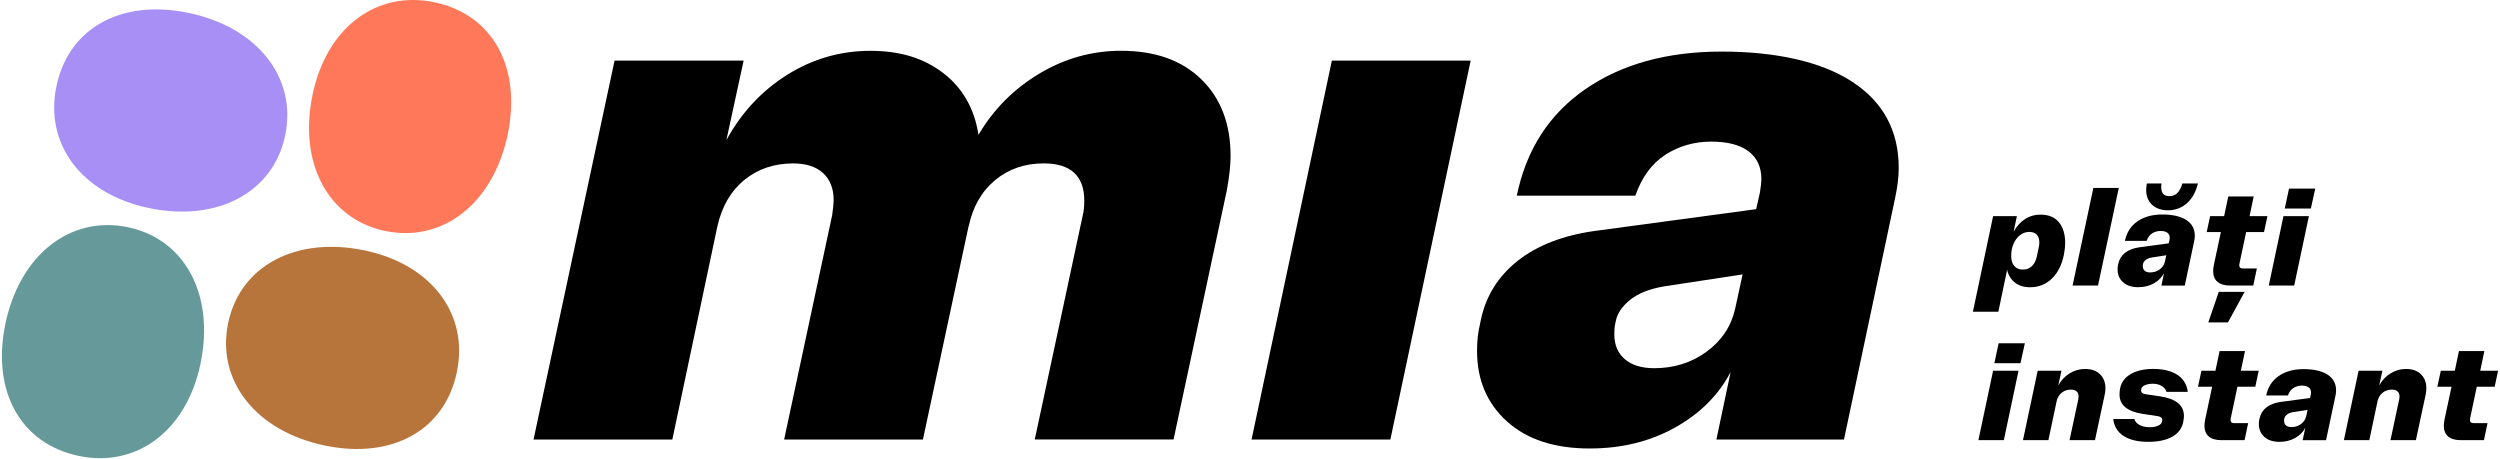 <svg width="158" height="29" viewBox="0 0 158 29" fill="none" xmlns="http://www.w3.org/2000/svg">
<g clip-path="url(#clip0_1429_8826)">
<path d="M125.964 13.658H127.467L127.26 14.64C127.463 14.288 127.706 14.02 127.993 13.837C128.281 13.653 128.599 13.564 128.954 13.564C129.475 13.564 129.866 13.726 130.127 14.052C130.387 14.375 130.518 14.804 130.518 15.338C130.518 15.574 130.491 15.825 130.44 16.086L130.431 16.129C130.303 16.749 130.052 17.242 129.68 17.606C129.306 17.97 128.848 18.154 128.302 18.154C127.914 18.154 127.595 18.055 127.342 17.859C127.089 17.664 126.924 17.387 126.842 17.034L126.833 17.138L126.295 19.701H124.688L125.964 13.663V13.658ZM127.301 16.807C127.429 16.962 127.607 17.037 127.839 17.037C128.071 17.037 128.264 16.964 128.416 16.819C128.57 16.675 128.674 16.467 128.732 16.194L128.853 15.613C128.877 15.521 128.886 15.422 128.886 15.318C128.886 15.111 128.831 14.947 128.722 14.831C128.611 14.715 128.457 14.657 128.254 14.657C128.034 14.657 127.837 14.725 127.663 14.862C127.489 14.998 127.354 15.181 127.255 15.41C127.156 15.639 127.108 15.886 127.108 16.153V16.17C127.108 16.443 127.171 16.655 127.298 16.81L127.301 16.807Z" fill="black"/>
<path d="M132.301 11.877H133.908L132.595 18.045H130.988L132.301 11.877Z" fill="black"/>
<path d="M133.879 16.663C133.937 16.385 134.08 16.156 134.304 15.977C134.531 15.799 134.828 15.683 135.199 15.63L137.067 15.379L137.11 15.188C137.123 15.118 137.127 15.068 137.127 15.031C137.127 14.891 137.079 14.785 136.98 14.71C136.881 14.636 136.736 14.597 136.546 14.597C136.355 14.597 136.172 14.648 136.015 14.749C135.858 14.85 135.742 15.007 135.667 15.222H134.294C134.405 14.689 134.668 14.278 135.088 13.989C135.508 13.699 136.034 13.555 136.664 13.555C137.294 13.555 137.825 13.673 138.179 13.907C138.537 14.141 138.713 14.474 138.713 14.901C138.713 15.005 138.698 15.123 138.669 15.258L138.078 18.048H136.601L136.765 17.266C136.625 17.531 136.413 17.746 136.124 17.908C135.834 18.069 135.503 18.151 135.134 18.151C134.729 18.151 134.41 18.048 134.179 17.838C133.947 17.63 133.831 17.358 133.831 17.022C133.831 16.906 133.843 16.802 133.865 16.708L133.875 16.665L133.879 16.663ZM135.426 16.827C135.426 16.947 135.467 17.044 135.547 17.114C135.629 17.184 135.74 17.218 135.885 17.218C136.116 17.218 136.319 17.155 136.493 17.027C136.666 16.899 136.777 16.735 136.823 16.532L136.91 16.132L135.998 16.272C135.829 16.301 135.699 16.354 135.607 16.428C135.515 16.503 135.46 16.585 135.443 16.672L135.433 16.716C135.429 16.74 135.424 16.776 135.424 16.829L135.426 16.827ZM136.589 11.815C136.589 12.012 136.63 12.157 136.715 12.254C136.799 12.35 136.93 12.396 137.11 12.396C137.313 12.396 137.48 12.329 137.61 12.196C137.74 12.063 137.846 11.863 137.926 11.597H138.908C138.776 12.143 138.541 12.56 138.204 12.852C137.868 13.144 137.475 13.291 137.021 13.291C136.599 13.291 136.263 13.176 136.013 12.944C135.764 12.712 135.638 12.396 135.638 11.998C135.638 11.887 135.653 11.754 135.682 11.597H136.604C136.592 11.701 136.587 11.774 136.587 11.815H136.589Z" fill="black"/>
<path d="M140.144 17.811C139.96 17.654 139.871 17.425 139.871 17.126C139.871 17.034 139.886 16.909 139.915 16.752L140.359 14.667H139.463L139.681 13.658H140.566L140.827 12.415H142.434L142.173 13.658H143.303L143.085 14.667H141.956L141.531 16.675C141.527 16.699 141.522 16.728 141.522 16.762C141.522 16.901 141.597 16.969 141.749 16.969H142.634L142.407 18.045H140.947C140.595 18.045 140.327 17.968 140.144 17.811ZM140.226 18.446H141.86L140.807 20.374H139.565L140.226 18.446Z" fill="black"/>
<path d="M144.316 13.658H145.923L144.994 18.045H143.387L144.316 13.658ZM144.664 11.921H146.324L146.046 13.18H144.396L144.666 11.921H144.664Z" fill="black"/>
<path d="M125.964 23.431H127.571L126.642 27.818H125.035L125.964 23.431ZM126.312 21.694H127.972L127.694 22.954H126.044L126.314 21.694H126.312Z" fill="black"/>
<path d="M128.781 23.431H130.284L130.084 24.36C130.257 24.042 130.494 23.788 130.796 23.6C131.097 23.412 131.423 23.318 131.778 23.318C132.178 23.318 132.492 23.429 132.721 23.653C132.95 23.875 133.064 24.172 133.064 24.544C133.064 24.648 133.049 24.778 133.02 24.935L132.403 27.818H130.796L131.351 25.222C131.363 25.14 131.367 25.087 131.367 25.058C131.367 24.918 131.326 24.812 131.242 24.737C131.158 24.662 131.037 24.623 130.882 24.623C130.656 24.623 130.463 24.689 130.301 24.819C130.139 24.949 130.031 25.128 129.98 25.352L129.459 27.818H127.852L128.781 23.431Z" fill="black"/>
<path d="M134.207 27.553C133.826 27.302 133.609 26.942 133.556 26.479H134.893C134.938 26.641 135.047 26.769 135.218 26.86C135.39 26.952 135.604 27 135.865 27C136.073 27 136.249 26.969 136.391 26.904C136.533 26.841 136.615 26.757 136.64 26.653L136.649 26.609C136.69 26.436 136.587 26.332 136.336 26.296L135.414 26.156C134.926 26.081 134.562 25.941 134.318 25.738C134.074 25.536 133.954 25.263 133.954 24.923C133.954 24.795 133.966 24.677 133.988 24.566L133.997 24.522C134.072 24.15 134.294 23.858 134.661 23.641C135.028 23.424 135.51 23.316 136.106 23.316C136.702 23.316 137.212 23.436 137.595 23.68C137.979 23.924 138.206 24.286 138.268 24.766H136.922C136.876 24.609 136.775 24.486 136.618 24.392C136.461 24.298 136.273 24.252 136.053 24.252C135.867 24.252 135.708 24.281 135.571 24.339C135.435 24.397 135.356 24.474 135.332 24.573L135.322 24.616C135.288 24.785 135.392 24.886 135.636 24.92L136.521 25.05C137.523 25.2 138.025 25.615 138.025 26.293C138.025 26.392 138.01 26.513 137.981 26.658L137.972 26.701C137.89 27.09 137.658 27.391 137.277 27.604C136.895 27.816 136.396 27.924 135.783 27.924C135.112 27.924 134.584 27.799 134.202 27.546L134.207 27.553Z" fill="black"/>
<path d="M139.594 27.584C139.41 27.427 139.321 27.198 139.321 26.899C139.321 26.807 139.335 26.682 139.364 26.525L139.808 24.44H138.913L139.13 23.431H140.016L140.277 22.189H141.884L141.623 23.431H142.752L142.535 24.44H141.406L140.981 26.448C140.976 26.472 140.971 26.501 140.971 26.535C140.971 26.675 141.046 26.742 141.198 26.742H142.084L141.857 27.818H140.397C140.045 27.818 139.777 27.741 139.594 27.584Z" fill="black"/>
<path d="M142.808 26.436C142.865 26.158 143.008 25.929 143.232 25.75C143.459 25.572 143.756 25.456 144.128 25.403L145.995 25.152L146.039 24.961C146.051 24.891 146.056 24.841 146.056 24.804C146.056 24.664 146.007 24.558 145.908 24.483C145.809 24.409 145.665 24.37 145.474 24.37C145.283 24.37 145.1 24.421 144.943 24.522C144.786 24.623 144.67 24.78 144.596 24.995H143.223C143.334 24.462 143.597 24.052 144.017 23.762C144.436 23.472 144.962 23.328 145.592 23.328C146.222 23.328 146.753 23.446 147.108 23.68C147.465 23.914 147.641 24.247 147.641 24.674C147.641 24.778 147.627 24.896 147.598 25.031L147.006 27.821H145.53L145.694 27.039C145.554 27.304 145.341 27.519 145.052 27.681C144.762 27.843 144.432 27.925 144.062 27.925C143.657 27.925 143.338 27.821 143.107 27.611C142.875 27.403 142.759 27.131 142.759 26.795C142.759 26.679 142.771 26.576 142.793 26.482L142.803 26.438L142.808 26.436ZM144.354 26.6C144.354 26.72 144.395 26.817 144.475 26.887C144.557 26.957 144.668 26.991 144.813 26.991C145.045 26.991 145.247 26.928 145.421 26.8C145.595 26.672 145.706 26.508 145.752 26.305L145.838 25.905L144.926 26.045C144.757 26.074 144.627 26.127 144.535 26.202C144.444 26.276 144.388 26.358 144.371 26.445L144.362 26.489C144.357 26.513 144.352 26.549 144.352 26.602L144.354 26.6Z" fill="black"/>
<path d="M149.063 23.431H150.566L150.366 24.36C150.54 24.042 150.776 23.788 151.078 23.6C151.379 23.412 151.705 23.318 152.06 23.318C152.461 23.318 152.774 23.429 153.003 23.653C153.233 23.875 153.346 24.172 153.346 24.544C153.346 24.648 153.332 24.778 153.303 24.935L152.685 27.818H151.078L151.633 25.222C151.645 25.14 151.65 25.087 151.65 25.058C151.65 24.918 151.609 24.812 151.524 24.737C151.44 24.662 151.319 24.623 151.165 24.623C150.938 24.623 150.745 24.689 150.583 24.819C150.421 24.949 150.313 25.128 150.262 25.352L149.741 27.818H148.134L149.063 23.431Z" fill="black"/>
<path d="M154.722 27.584C154.538 27.427 154.449 27.198 154.449 26.899C154.449 26.807 154.463 26.682 154.492 26.525L154.936 24.44H154.041L154.258 23.431H155.144L155.404 22.189H157.012L156.751 23.431H157.88L157.663 24.44H156.534L156.109 26.448C156.104 26.472 156.099 26.501 156.099 26.535C156.099 26.675 156.174 26.742 156.326 26.742H157.212L156.985 27.818H155.525C155.173 27.818 154.905 27.741 154.722 27.584Z" fill="black"/>
<path d="M68.525 12.65C68.525 11.892 68.31 11.315 67.885 10.919C67.458 10.524 66.819 10.326 65.964 10.326C64.763 10.326 63.735 10.681 62.883 11.392C62.029 12.104 61.476 13.077 61.222 14.31V14.262L58.329 27.777H49.557L52.593 13.598C52.656 13.156 52.687 12.838 52.687 12.65C52.687 11.923 52.465 11.354 52.024 10.944C51.582 10.533 50.95 10.328 50.127 10.328C48.925 10.328 47.897 10.676 47.045 11.371C46.191 12.066 45.622 13.048 45.337 14.31L42.492 27.777H33.72L38.841 3.83H46.997L45.907 8.856C46.855 7.119 48.136 5.743 49.748 4.73C51.36 3.719 53.114 3.212 55.011 3.212C56.908 3.212 58.416 3.685 59.635 4.633C60.851 5.582 61.587 6.877 61.84 8.521C62.789 6.909 64.07 5.62 65.682 4.655C67.294 3.69 69.017 3.209 70.851 3.209C73.001 3.209 74.692 3.81 75.923 5.012C77.156 6.214 77.772 7.826 77.772 9.85C77.772 10.451 77.692 11.178 77.535 12.032L74.169 27.775H65.397L68.433 13.595C68.496 13.373 68.527 13.057 68.527 12.647L68.525 12.65Z" fill="black"/>
<path d="M84.174 3.83H92.946L87.871 27.777H79.099L84.174 3.83Z" fill="black"/>
<path d="M93.585 20.236C93.901 18.718 94.676 17.471 95.909 16.491C97.142 15.511 98.771 14.879 100.793 14.595L110.989 13.219L111.225 12.177C111.288 11.798 111.319 11.513 111.319 11.322C111.319 10.562 111.051 9.978 110.513 9.568C109.975 9.158 109.186 8.95 108.143 8.95C107.101 8.95 106.104 9.228 105.25 9.78C104.396 10.333 103.764 11.197 103.353 12.365H95.861C96.462 9.457 97.907 7.213 100.199 5.632C102.492 4.052 105.361 3.26 108.807 3.26C112.253 3.26 115.137 3.9 117.082 5.181C119.027 6.462 119.999 8.272 119.999 10.61C119.999 11.18 119.919 11.829 119.763 12.555L116.539 27.777H108.476L109.377 23.509C108.619 24.964 107.448 26.134 105.868 27.017C104.287 27.903 102.485 28.344 100.463 28.344C98.25 28.344 96.51 27.775 95.245 26.638C93.981 25.499 93.349 24.015 93.349 22.181C93.349 21.549 93.411 20.98 93.539 20.475L93.585 20.239V20.236ZM102.026 21.136C102.026 21.8 102.248 22.321 102.69 22.7C103.131 23.079 103.749 23.27 104.538 23.27C105.803 23.27 106.908 22.922 107.856 22.227C108.805 21.532 109.406 20.632 109.659 19.524L110.132 17.343L105.154 18.101C104.237 18.26 103.525 18.545 103.02 18.955C102.514 19.365 102.214 19.809 102.12 20.282L102.072 20.519C102.041 20.647 102.024 20.852 102.024 21.136H102.026Z" fill="black"/>
<path d="M9.433 13.152C13.742 14.044 17.275 12.169 18.026 8.55C18.776 4.93 16.296 1.721 11.899 0.811C7.676 -0.065 4.331 1.759 3.564 5.463C2.813 9.083 5.123 12.259 9.433 13.152Z" fill="#A88FF5"/>
<path d="M12.678 22.951C13.571 18.641 11.696 15.108 8.076 14.358C4.457 13.607 1.247 16.088 0.337 20.485C-0.536 24.708 1.288 28.05 4.992 28.817C8.612 29.568 11.788 27.259 12.68 22.949L12.678 22.951Z" fill="#669999"/>
<path d="M23.011 15.82C18.701 14.928 15.168 16.802 14.418 20.422C13.668 24.042 16.148 27.251 20.545 28.161C24.768 29.035 28.11 27.21 28.877 23.506C29.628 19.887 27.319 16.711 23.009 15.818L23.011 15.82Z" fill="#B8753B"/>
<path d="M19.751 6.006C18.858 10.316 20.733 13.849 24.353 14.599C27.972 15.35 31.182 12.869 32.092 8.472C32.965 4.249 31.141 0.907 27.437 0.14C23.817 -0.611 20.641 1.699 19.748 6.009L19.751 6.006Z" fill="#FF7859"/>
</g>
<defs>
<clipPath id="clip0_1429_8826">
<rect width="157.76" height="28.957" fill="white" transform="translate(0.12)"/>
</clipPath>
</defs>
</svg>
